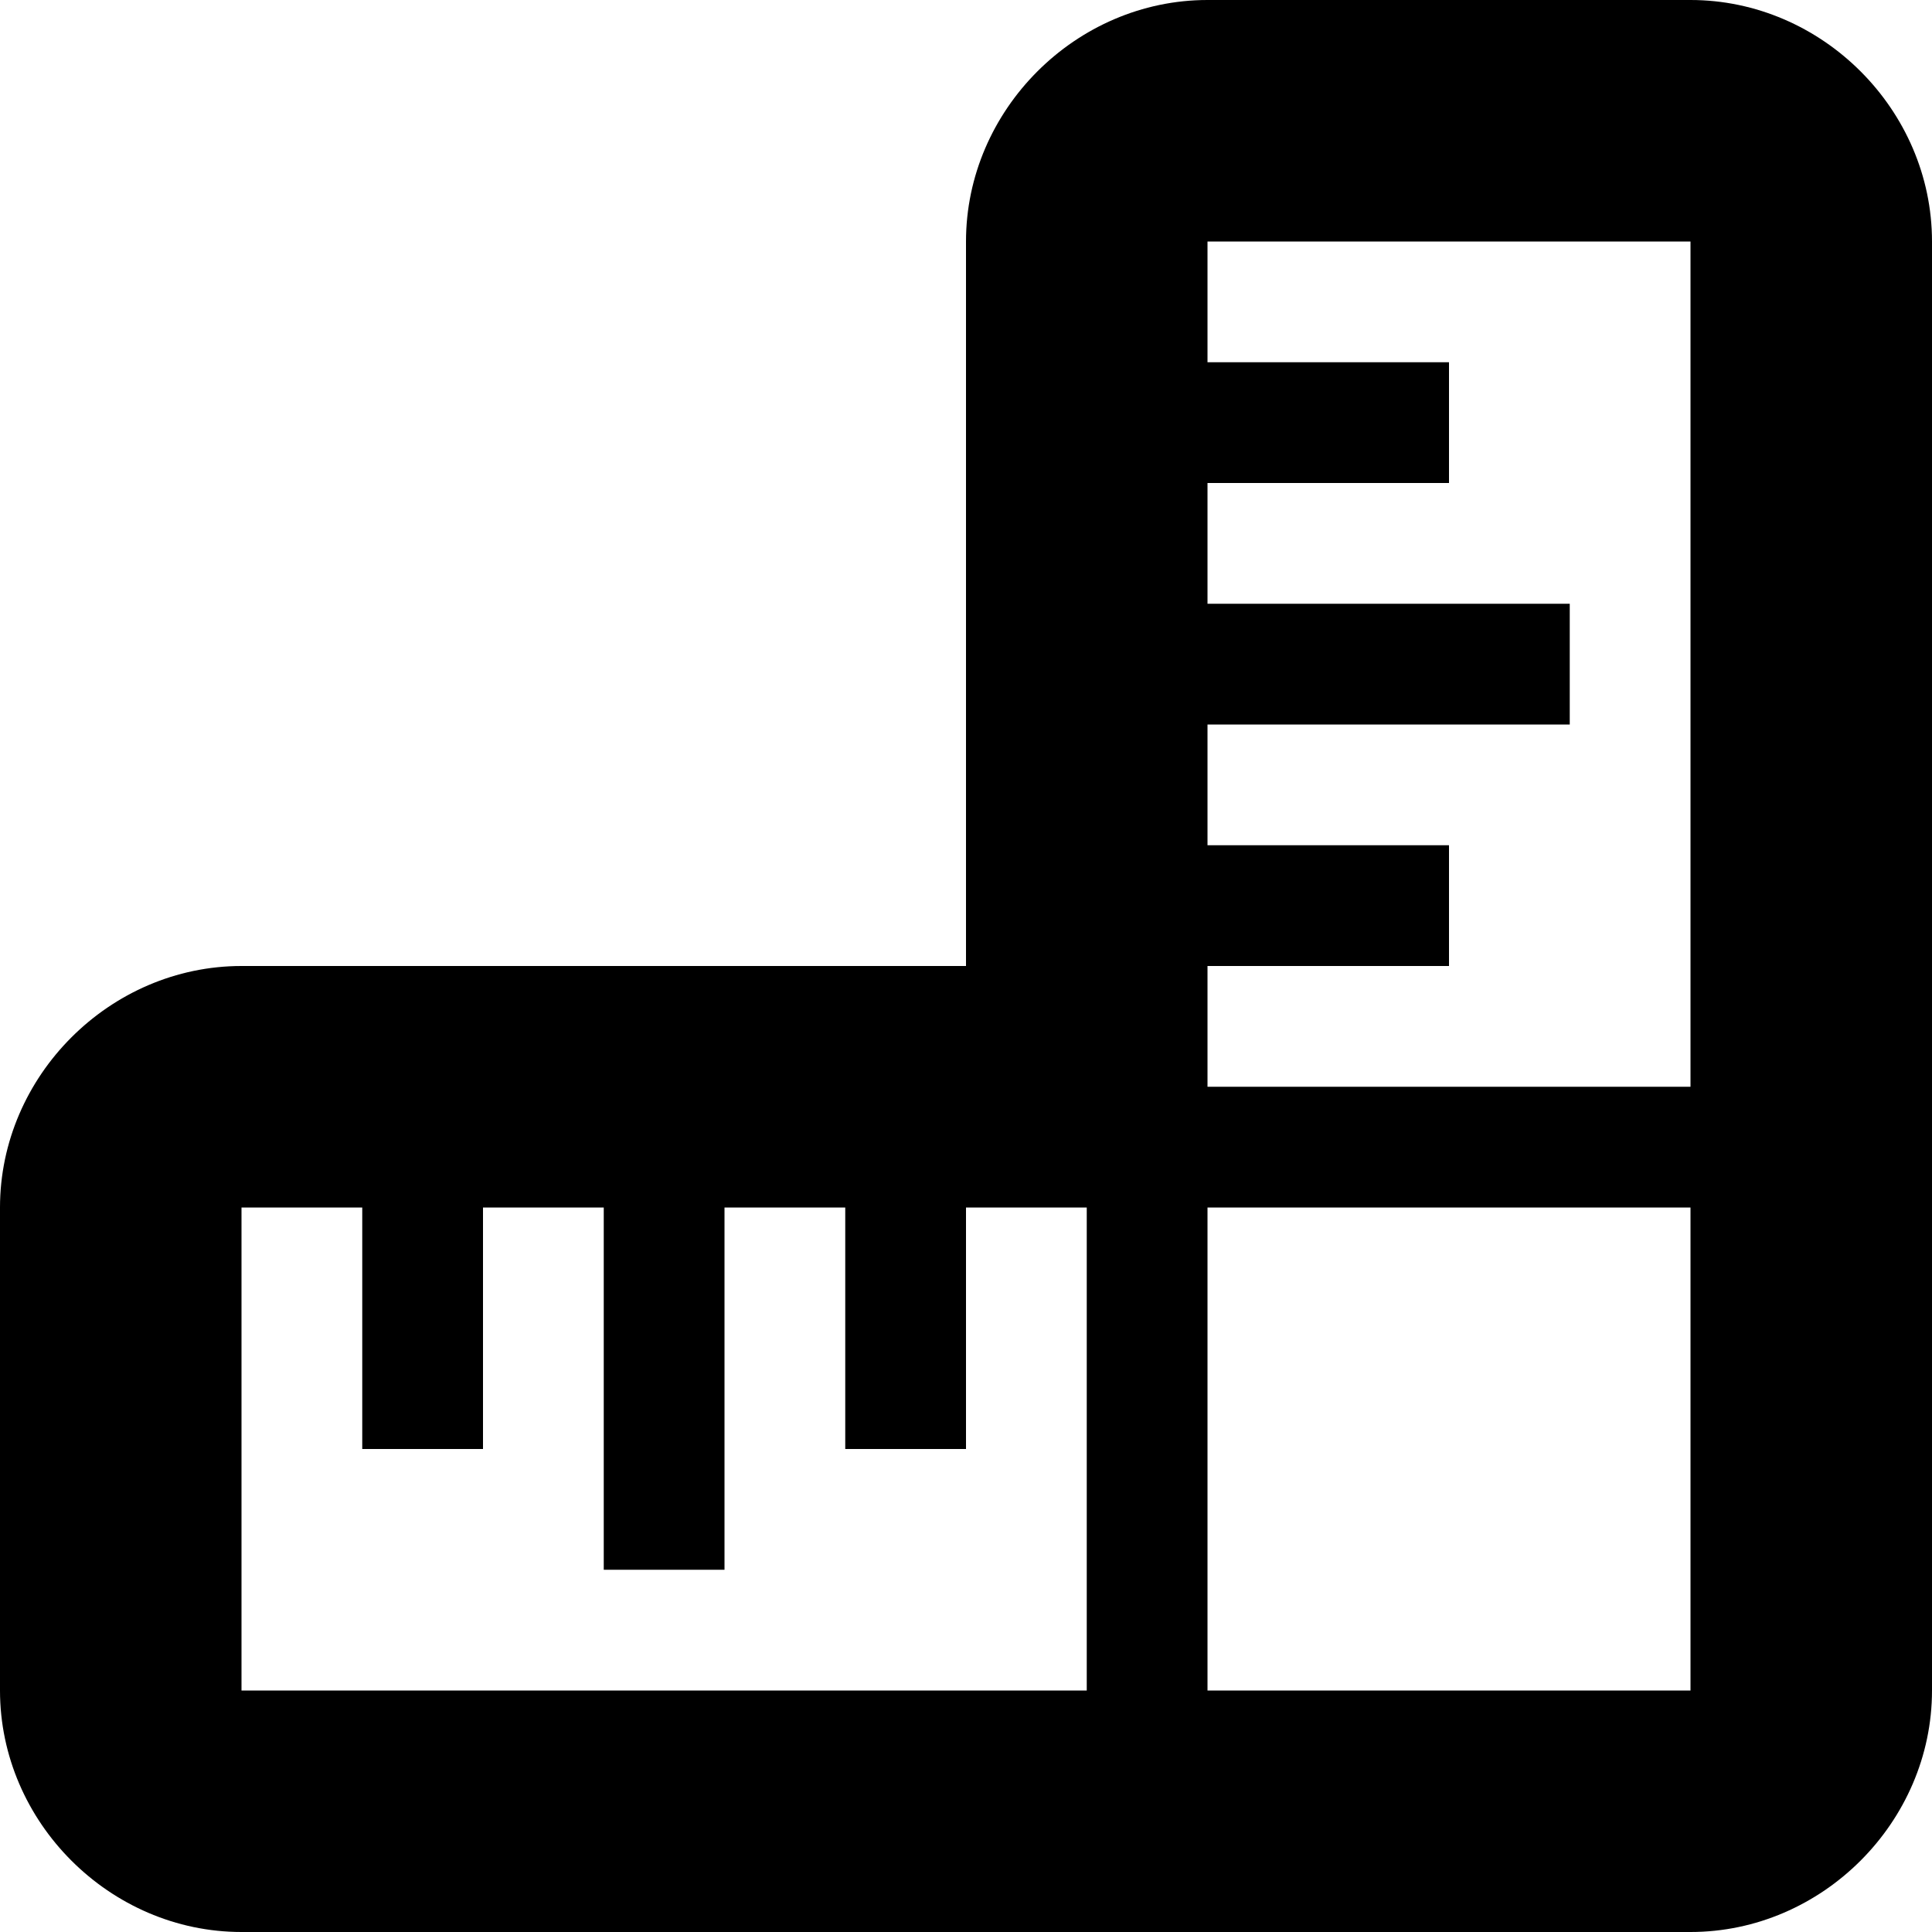 <svg xmlns="http://www.w3.org/2000/svg" height="16px" viewBox="0 0 16 16" width="16px">
    <path d="m 10 0 c -1.09 0 -2 0.91 -2 2 v 6 h -6 c -1.09 0 -2 0.91 -2 2 v 4 c 0 1.09 0.91 2 2 2 h 12 c 1.09 0 2 -0.91 2 -2 v -12 c 0 -1.09 -0.91 -2 -2 -2 z m 0 2 h 4 v 7 h -4 v -1 h 2 v -1 h -2 v -1 h 3 v -1 h -3 v -1 h 2 v -1 h -2 z m -8 8 h 1 v 2 h 1 v -2 h 1 v 3 h 1 v -3 h 1 v 2 h 1 v -2 h 1 v 4 h -7 z m 8 0 h 4 v 4 h -4 z m 0 0" />
</svg>